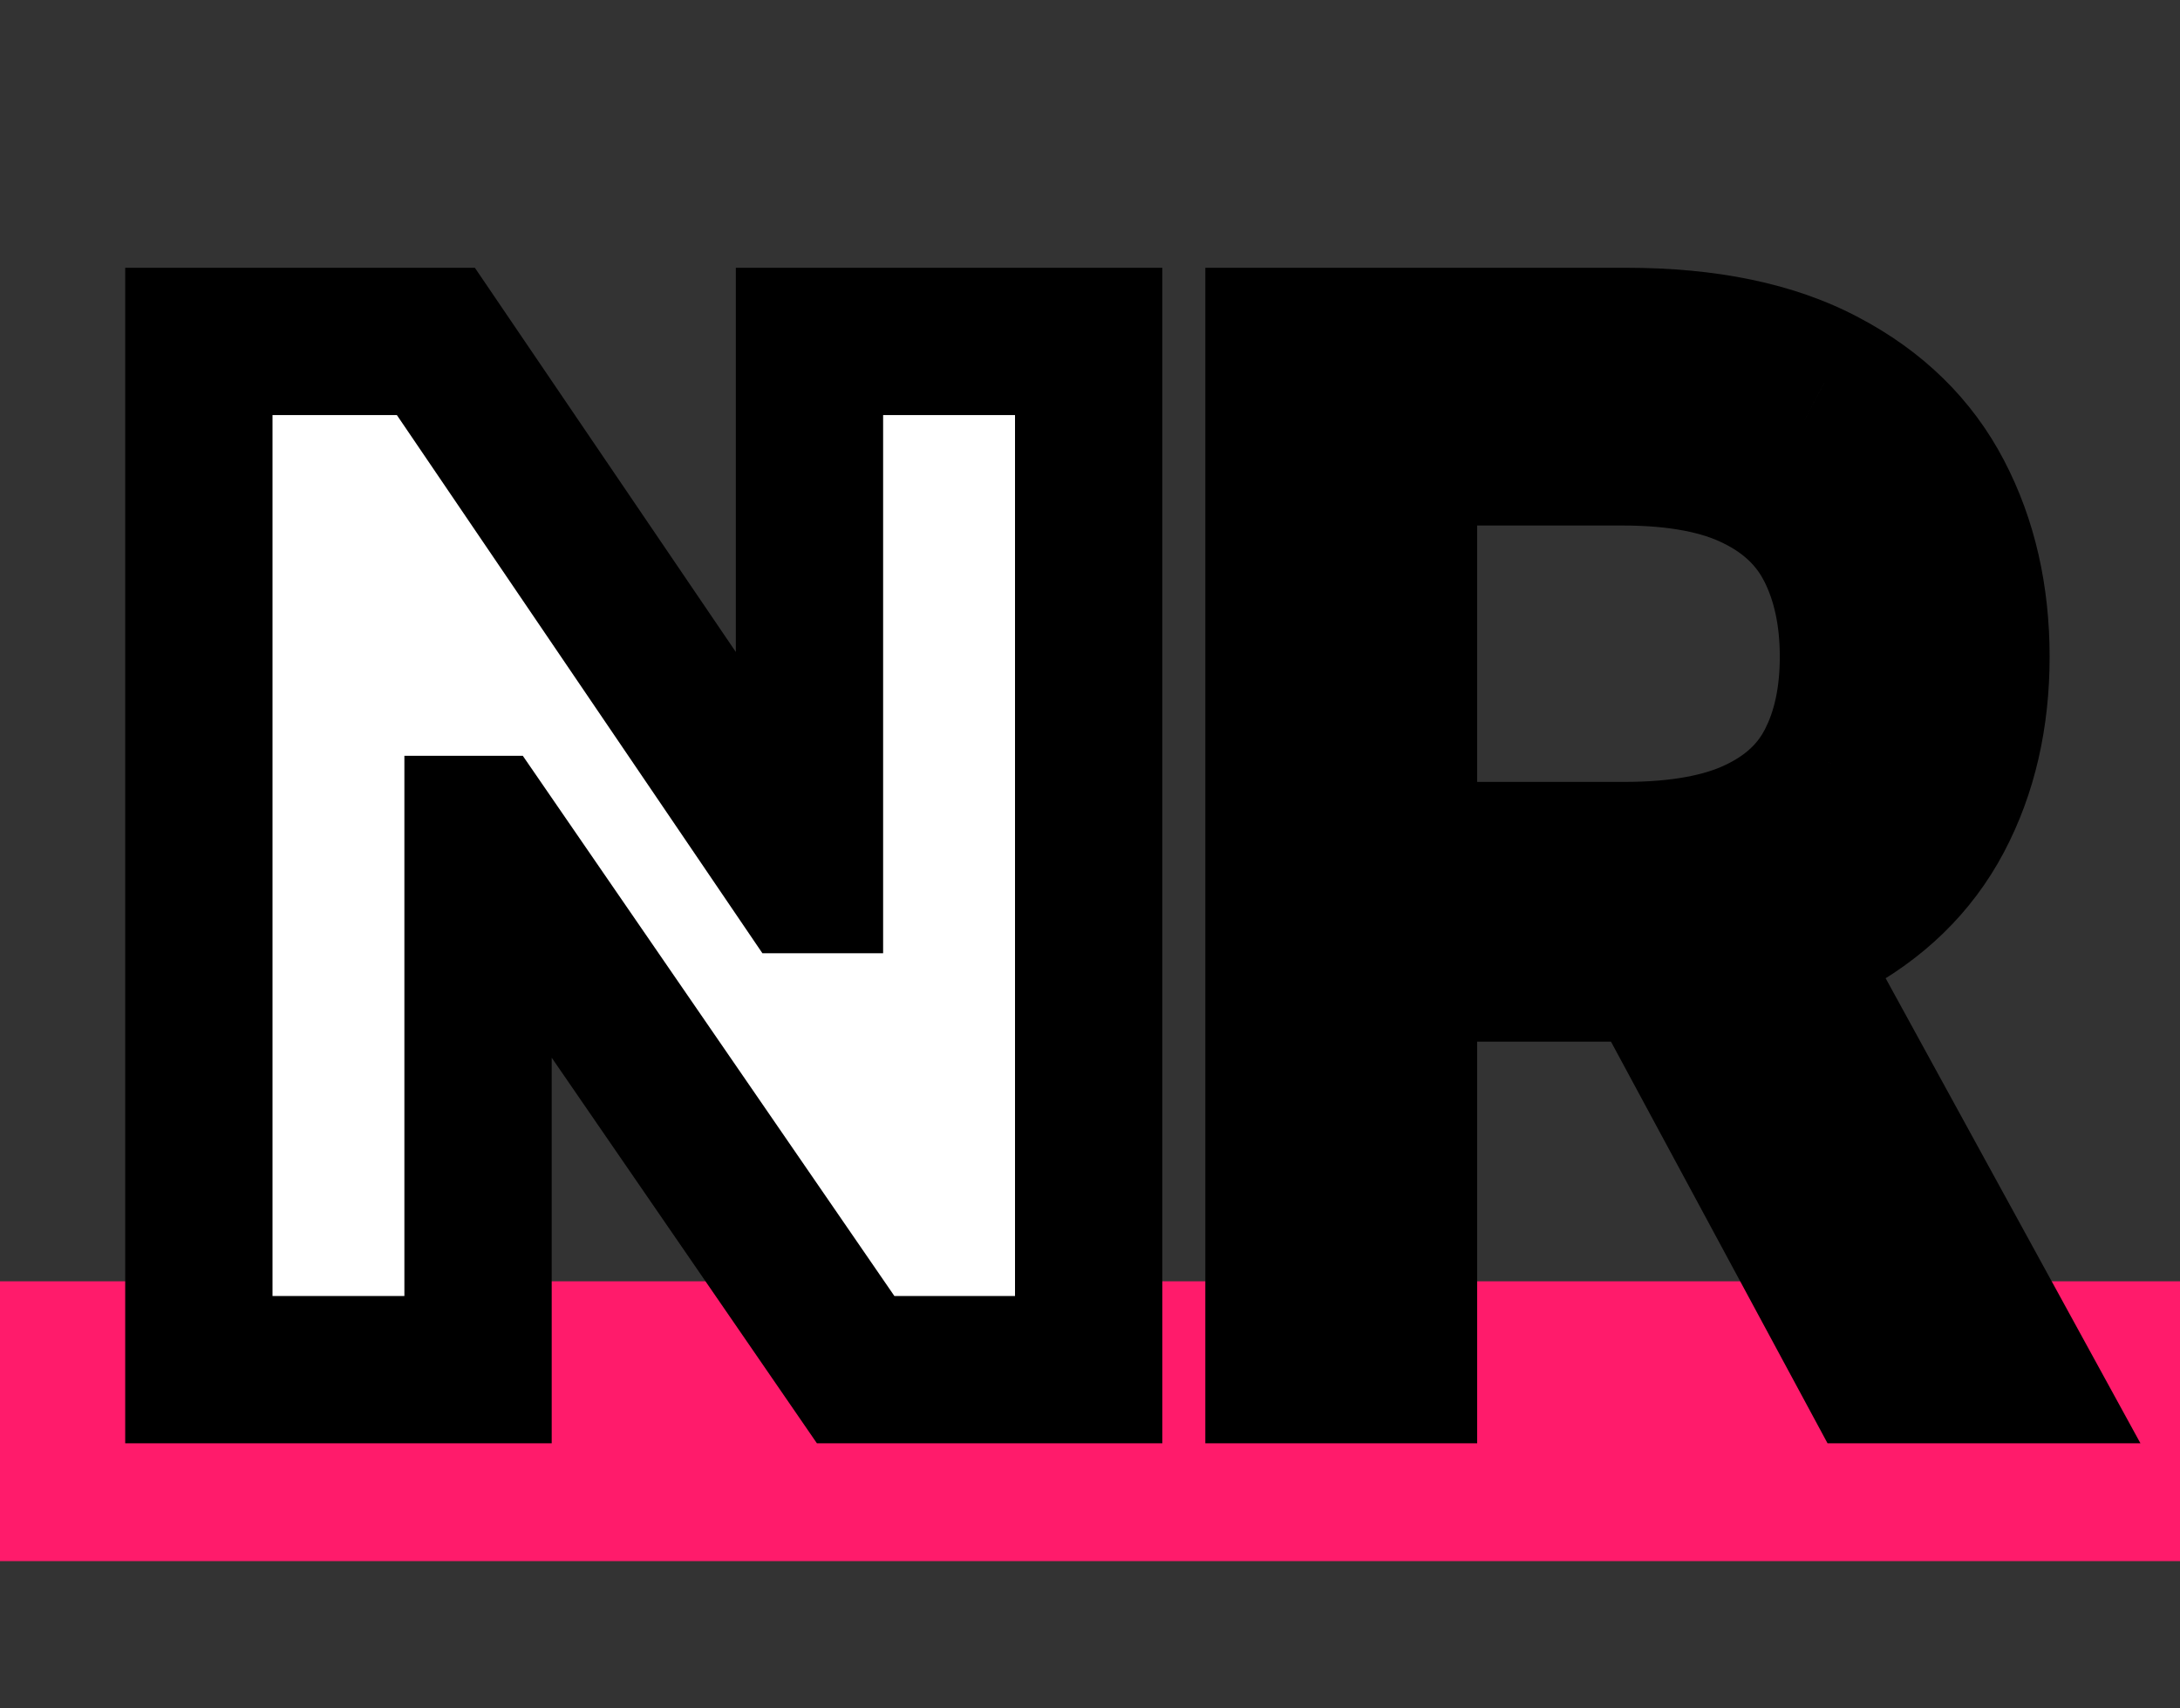 <svg width="148" height="116" viewBox="0 0 148 116" fill="none" xmlns="http://www.w3.org/2000/svg">
<rect x="0" y="0" width="148" height="116" fill="#333333" stroke="none"/>
<rect y="87" width="148" height="19" fill="#FF1B6B"/>
<path d="M73.909 23.182V93H58.091L32.864 56.318H32.455V93H13.5V23.182H29.591L54.409 59.727H54.955V23.182H73.909ZM86.829 93V23.182H110.42C115.875 23.182 120.352 24.114 123.852 25.977C127.352 27.818 129.943 30.352 131.625 33.58C133.307 36.807 134.148 40.477 134.148 44.591C134.148 48.705 133.307 52.352 131.625 55.534C129.943 58.716 127.364 61.216 123.886 63.034C120.409 64.829 115.966 65.727 110.557 65.727H91.466V58.091H110.284C114.011 58.091 117.011 57.545 119.284 56.455C121.58 55.364 123.239 53.818 124.261 51.818C125.307 49.795 125.83 47.386 125.83 44.591C125.83 41.795 125.307 39.352 124.261 37.261C123.216 35.17 121.545 33.557 119.25 32.42C116.955 31.261 113.92 30.682 110.148 30.682H95.284V93H86.829ZM119.693 61.636L136.875 93H127.057L110.148 61.636H119.693Z" fill="white"/>
<path d="M73.909 23.182H78.909V18.182H73.909V23.182ZM73.909 93V98H78.909V93H73.909ZM58.091 93L53.971 95.833L55.461 98H58.091V93ZM32.864 56.318L36.983 53.485L35.493 51.318H32.864V56.318ZM32.455 56.318V51.318H27.454V56.318H32.455ZM32.455 93V98H37.455V93H32.455ZM13.5 93H8.5V98H13.5V93ZM13.5 23.182V18.182H8.5V23.182H13.5ZM29.591 23.182L33.727 20.373L32.239 18.182H29.591V23.182ZM54.409 59.727L50.273 62.536L51.761 64.727H54.409V59.727ZM54.955 59.727V64.727H59.955V59.727H54.955ZM54.955 23.182V18.182H49.955V23.182H54.955ZM68.909 23.182V93H78.909V23.182H68.909ZM73.909 88H58.091V98H73.909V88ZM62.211 90.167L36.983 53.485L28.744 59.151L53.971 95.833L62.211 90.167ZM32.864 51.318H32.455V61.318H32.864V51.318ZM27.454 56.318V93H37.455V56.318H27.454ZM32.455 88H13.5V98H32.455V88ZM18.5 93V23.182H8.5V93H18.5ZM13.5 28.182H29.591V18.182H13.5V28.182ZM25.455 25.991L50.273 62.536L58.545 56.918L33.727 20.373L25.455 25.991ZM54.409 64.727H54.955V54.727H54.409V64.727ZM59.955 59.727V23.182H49.955V59.727H59.955ZM54.955 28.182H73.909V18.182H54.955V28.182ZM86.829 93H81.829V98H86.829V93ZM86.829 23.182V18.182H81.829V23.182H86.829ZM123.852 25.977L121.502 30.391L121.514 30.397L121.525 30.402L123.852 25.977ZM131.625 33.58L127.191 35.89L127.191 35.89L131.625 33.58ZM131.625 55.534L127.205 53.198L127.205 53.198L131.625 55.534ZM123.886 63.034L126.18 67.477L126.192 67.471L126.203 67.465L123.886 63.034ZM91.466 65.727H86.466V70.727H91.466V65.727ZM91.466 58.091V53.091H86.466V58.091H91.466ZM119.284 56.455L117.138 51.939L117.129 51.943L117.12 51.947L119.284 56.455ZM124.261 51.818L119.82 49.522L119.815 49.532L119.81 49.542L124.261 51.818ZM119.25 32.42L116.996 36.884L117.014 36.893L117.032 36.901L119.25 32.42ZM95.284 30.682V25.682H90.284V30.682H95.284ZM95.284 93V98H100.284V93H95.284ZM119.693 61.636L124.078 59.234L122.655 56.636H119.693V61.636ZM136.875 93V98H145.315L141.26 90.598L136.875 93ZM127.057 93L122.656 95.373L124.072 98H127.057V93ZM110.148 61.636V56.636H101.772L105.747 64.009L110.148 61.636ZM91.829 93V23.182H81.829V93H91.829ZM86.829 28.182H110.42V18.182H86.829V28.182ZM110.42 28.182C115.348 28.182 118.946 29.029 121.502 30.391L126.202 21.564C121.759 19.198 116.402 18.182 110.42 18.182V28.182ZM121.525 30.402C124.206 31.813 126.021 33.645 127.191 35.89L136.059 31.269C133.866 27.06 130.499 23.824 126.18 21.552L121.525 30.402ZM127.191 35.89C128.455 38.316 129.148 41.176 129.148 44.591H139.148C139.148 39.779 138.159 35.298 136.059 31.269L127.191 35.89ZM129.148 44.591C129.148 48.008 128.454 50.833 127.205 53.198L136.045 57.871C138.159 53.872 139.148 49.401 139.148 44.591H129.148ZM127.205 53.198C126.039 55.403 124.235 57.21 121.57 58.603L126.203 67.465C130.493 65.222 133.848 62.029 136.045 57.871L127.205 53.198ZM121.592 58.591C119.043 59.908 115.456 60.727 110.557 60.727V70.727C116.475 70.727 121.775 69.751 126.18 67.477L121.592 58.591ZM110.557 60.727H91.466V70.727H110.557V60.727ZM96.466 65.727V58.091H86.466V65.727H96.466ZM91.466 63.091H110.284V53.091H91.466V63.091ZM110.284 63.091C114.431 63.091 118.255 62.495 121.448 60.962L117.12 51.947C115.767 52.596 113.591 53.091 110.284 53.091V63.091ZM121.43 60.971C124.583 59.472 127.124 57.202 128.713 54.095L119.81 49.542C119.353 50.435 118.576 51.255 117.138 51.939L121.43 60.971ZM128.703 54.114C130.19 51.238 130.83 48.006 130.83 44.591H120.83C120.83 46.767 120.424 48.353 119.82 49.522L128.703 54.114ZM130.83 44.591C130.83 41.17 130.188 37.934 128.734 35.025L119.789 39.497C120.426 40.771 120.83 42.421 120.83 44.591H130.83ZM128.734 35.025C127.154 31.867 124.641 29.51 121.468 27.939L117.032 36.901C118.45 37.604 119.278 38.474 119.789 39.497L128.734 35.025ZM121.504 27.957C118.26 26.319 114.365 25.682 110.148 25.682V35.682C113.475 35.682 115.649 36.203 116.996 36.884L121.504 27.957ZM110.148 25.682H95.284V35.682H110.148V25.682ZM90.284 30.682V93H100.284V30.682H90.284ZM95.284 88H86.829V98H95.284V88ZM115.308 64.039L132.49 95.402L141.26 90.598L124.078 59.234L115.308 64.039ZM136.875 88H127.057V98H136.875V88ZM131.458 90.627L114.549 59.264L105.747 64.009L122.656 95.373L131.458 90.627ZM110.148 66.636H119.693V56.636H110.148V66.636Z" fill="black"/>
</svg>
